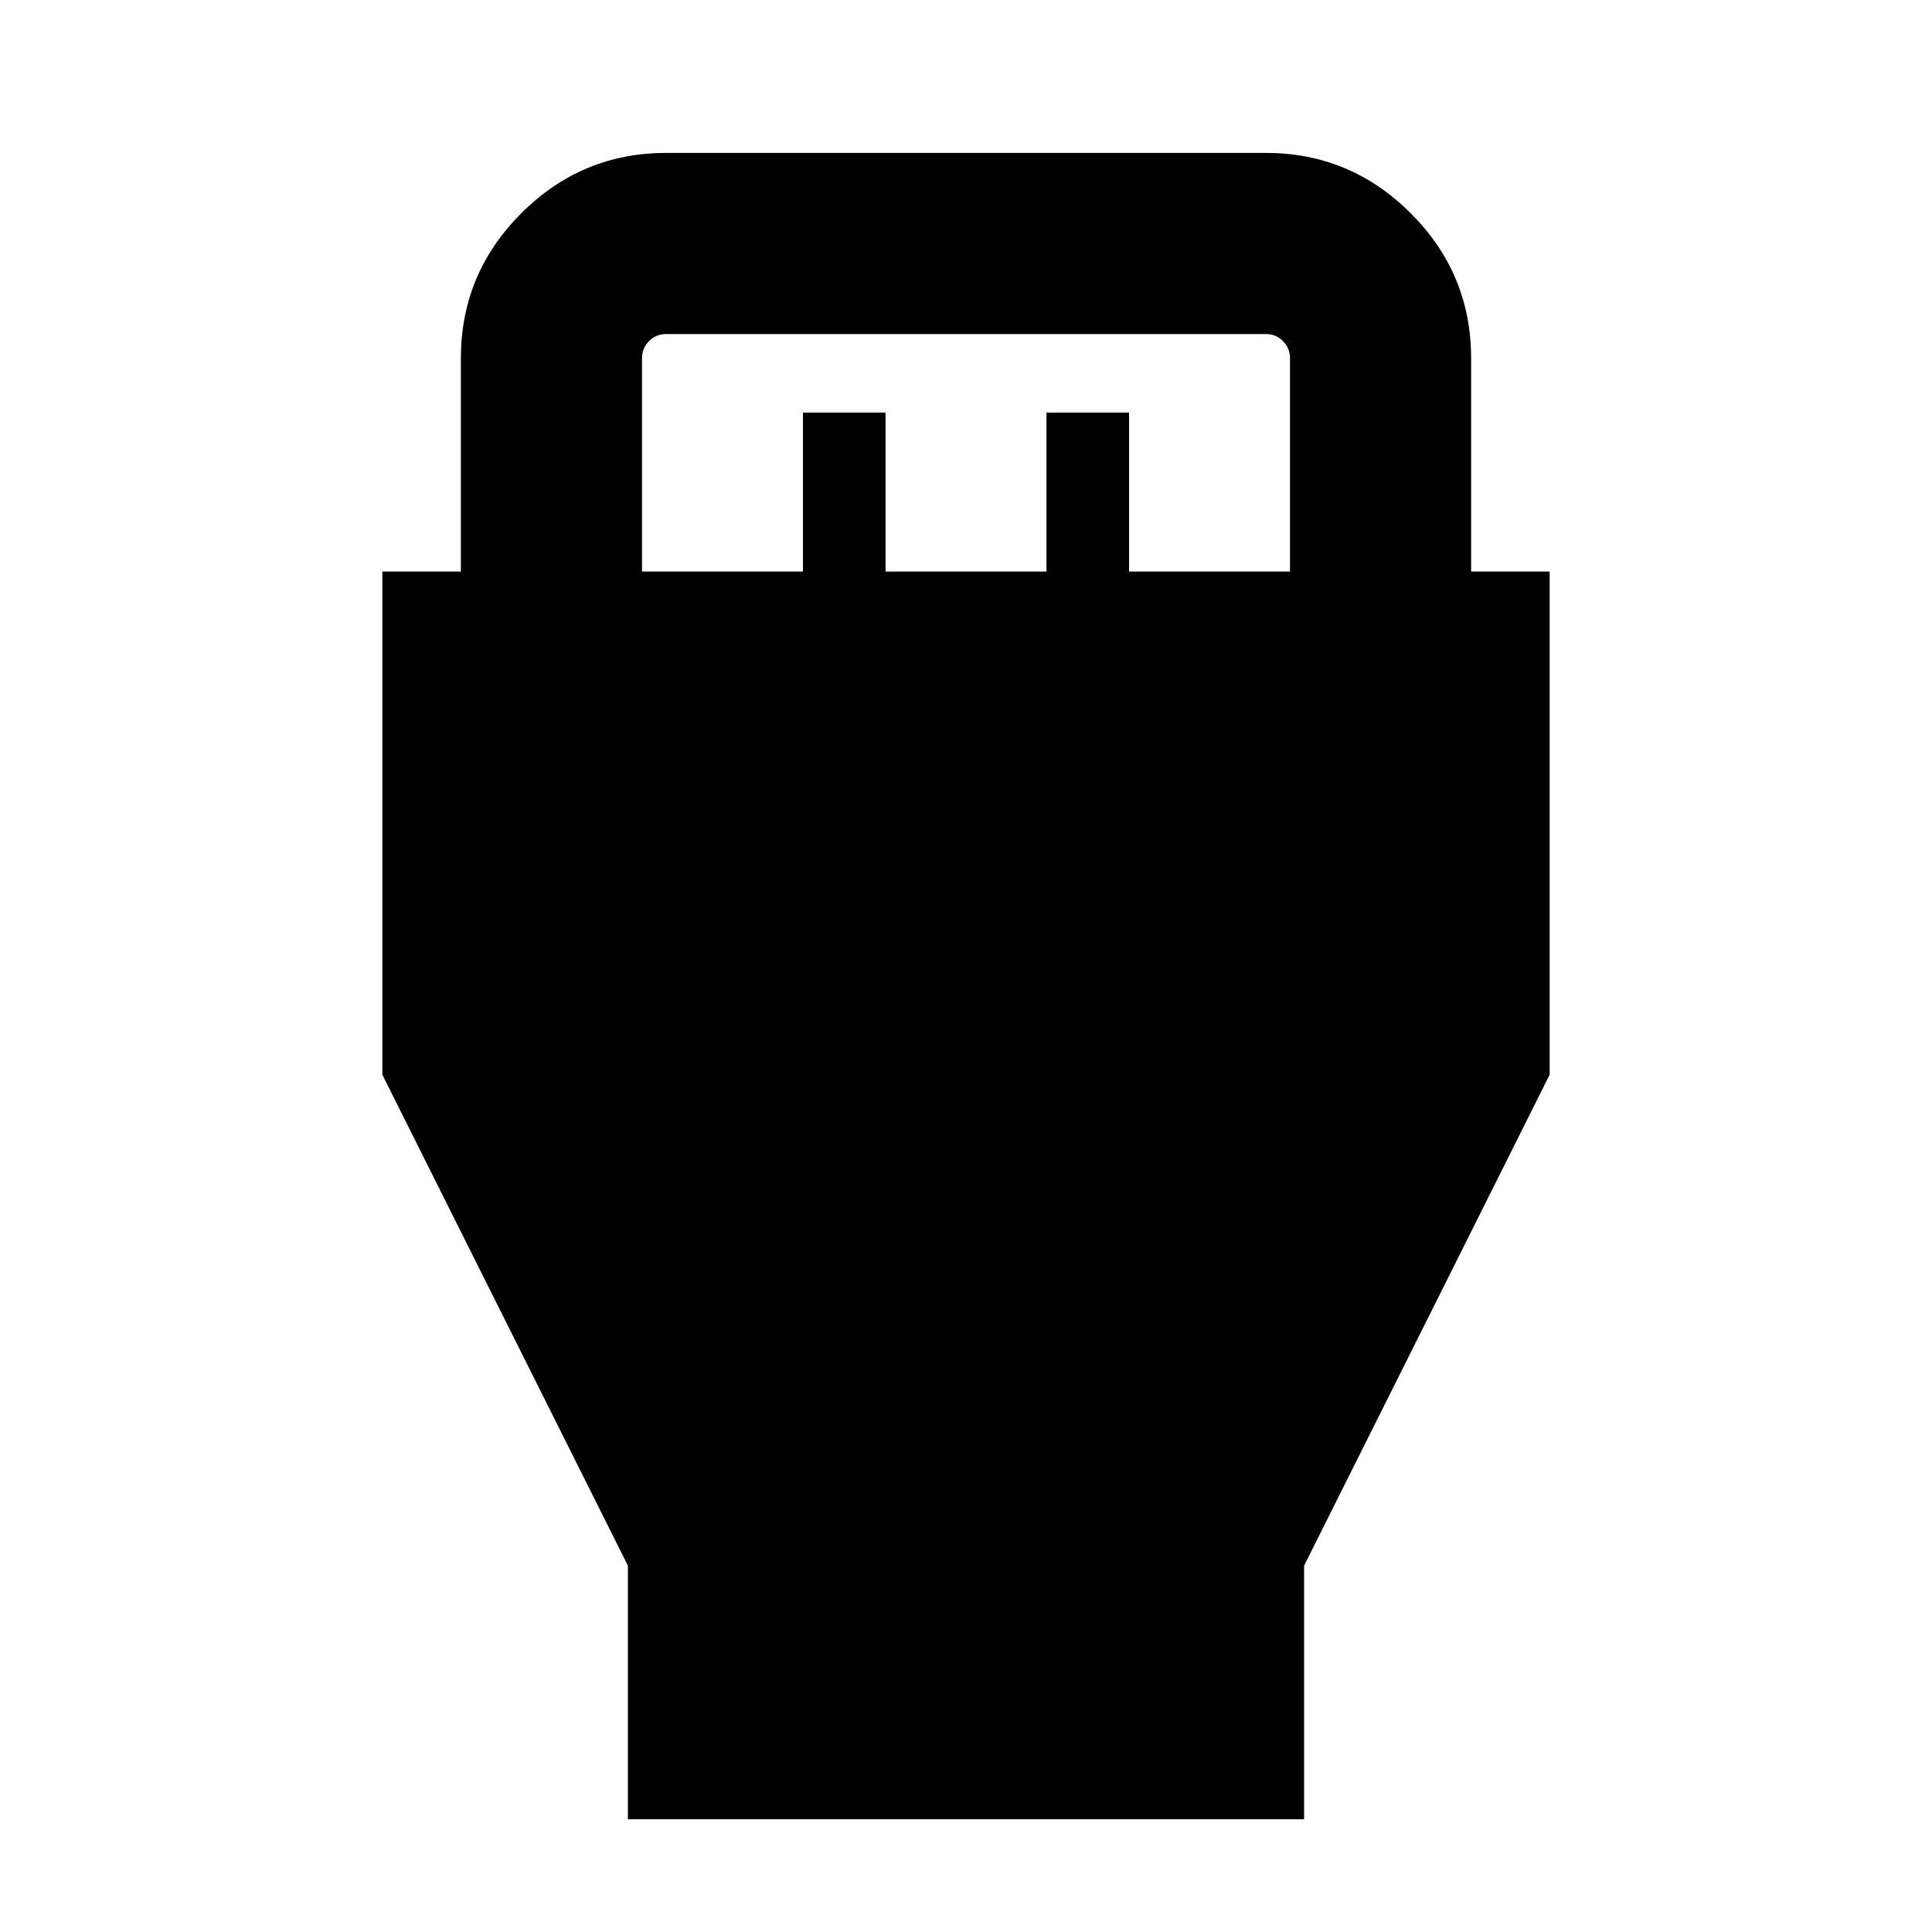 <svg xmlns="http://www.w3.org/2000/svg" height="20" width="20"><path d="M6.5 18.833v-2.625l-2.542-5.083V5.917h.813V3.708q0-.875.625-1.5t1.5-.625h6.208q.875 0 1.5.625t.625 1.5v2.209h.813v5.208L13.5 16.208v2.625Zm.146-12.916h1.666V4.271h.855v1.646h1.666V4.271h.855v1.646h1.666V3.708q0-.104-.073-.177t-.177-.073H6.896q-.104 0-.177.073t-.073.177Z"/></svg>